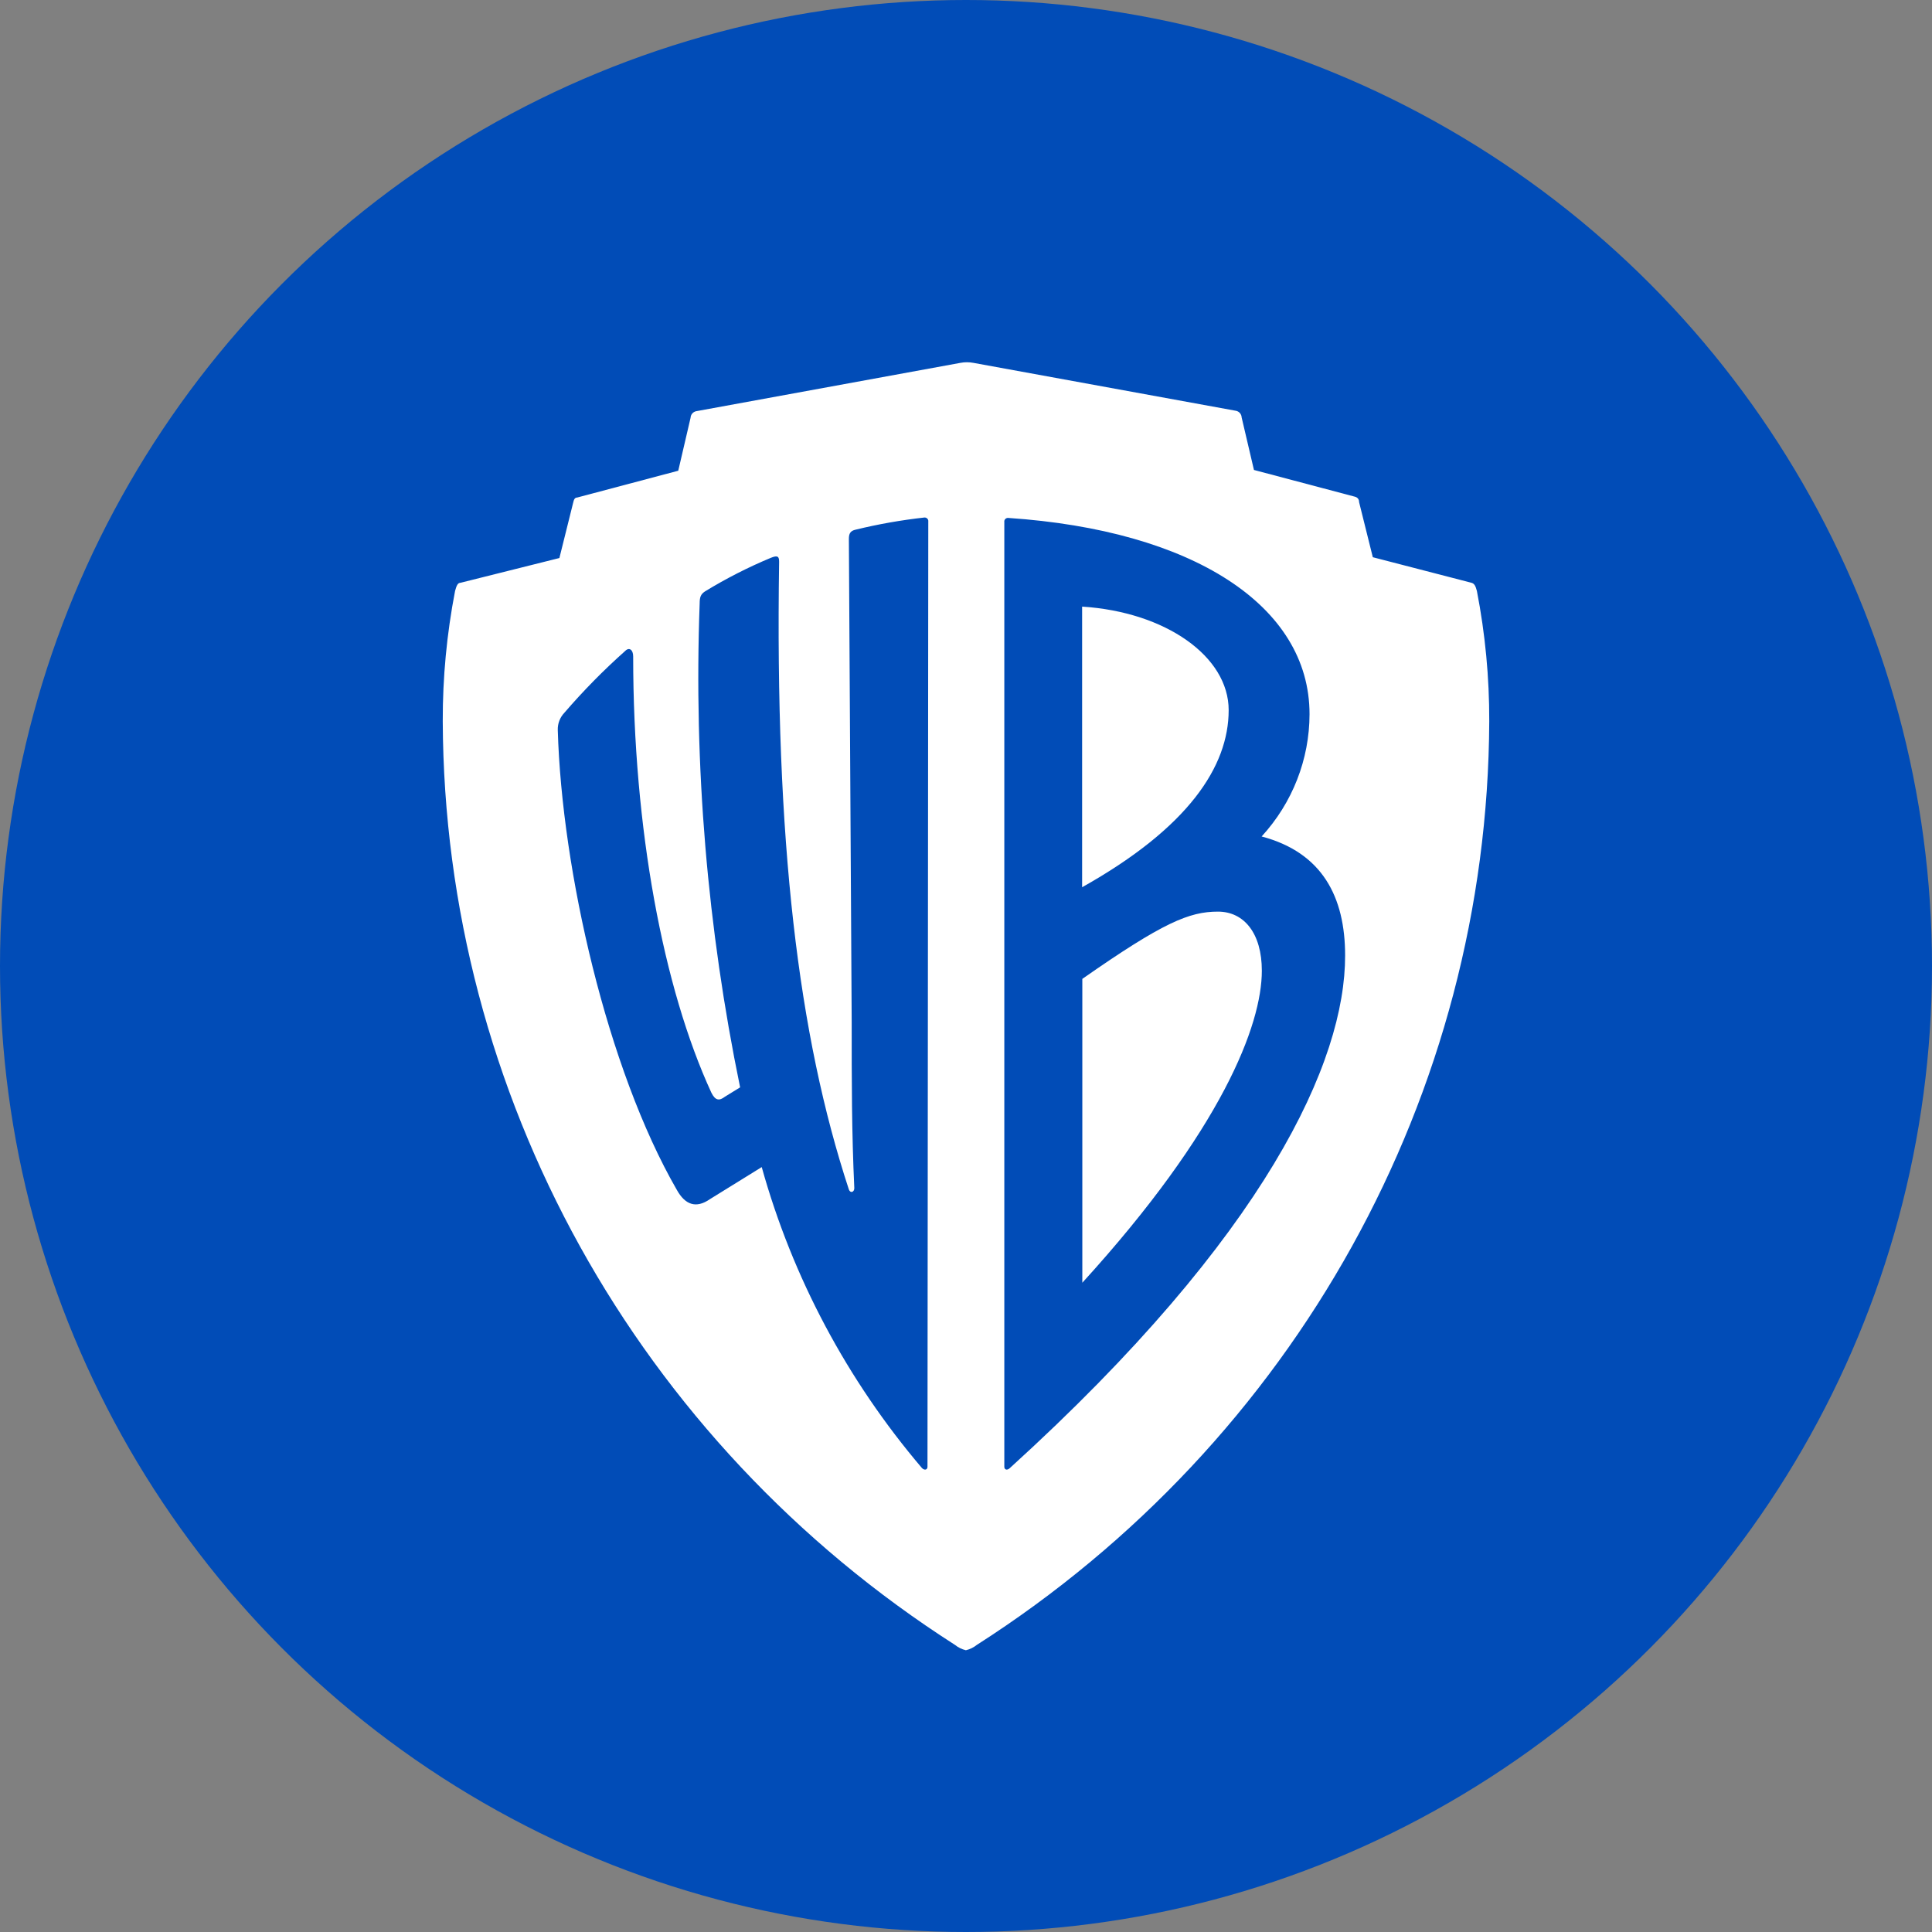 <svg width="48" height="48" viewBox="0 0 48 48" fill="none" xmlns="http://www.w3.org/2000/svg">
<rect x="0" y="0" width="48" height="48" fill="#808080" stroke="none"/>
<circle cx="24" cy="24" r="24" fill="#014CB7"/>
<path d="M30.526 17.643C30.526 16.308 28.959 15.204 26.885 15.071V22.043C29.522 20.565 30.526 19.043 30.526 17.643Z" fill="white"/>
<path d="M30.26 22.649C29.547 22.649 28.899 22.916 26.89 24.32V31.869C30.36 28.06 31.35 25.463 31.35 24.118C31.35 23.187 30.908 22.649 30.26 22.649Z" fill="white"/>
<path fill-rule="evenodd" clip-rule="evenodd" d="M36.693 14.682C36.658 14.549 36.628 14.499 36.558 14.479L34.107 13.844L33.766 12.474C33.766 12.41 33.735 12.361 33.665 12.341L31.154 11.676L30.848 10.37C30.845 10.292 30.79 10.225 30.712 10.207L24.183 9.015C24.077 8.995 23.968 8.995 23.862 9.015L17.293 10.217C17.215 10.235 17.16 10.302 17.157 10.38L16.851 11.695L14.34 12.361C14.271 12.361 14.255 12.428 14.24 12.491L14.239 12.494L13.898 13.864L11.442 14.479C11.372 14.479 11.342 14.549 11.306 14.682C11.1 15.749 10.997 16.833 11 17.919C11.036 27.182 15.818 35.807 23.726 40.867C23.805 40.931 23.898 40.976 23.997 41C24.097 40.976 24.19 40.931 24.269 40.867C32.178 35.808 36.963 27.183 37 17.919C37.003 16.833 36.9 15.749 36.693 14.682ZM23.043 36.442C23.043 36.511 22.978 36.541 22.908 36.476C21.049 34.292 19.69 31.741 18.925 28.996L17.634 29.795C17.293 30.031 17.022 29.933 16.816 29.563C15.083 26.557 13.958 21.615 13.858 18.141C13.852 17.98 13.911 17.824 14.023 17.707C14.491 17.164 14.994 16.652 15.53 16.175C15.63 16.071 15.731 16.14 15.731 16.308C15.731 20.58 16.479 24.556 17.674 27.148C17.775 27.351 17.875 27.351 18.011 27.247L18.388 27.015C17.573 23.06 17.235 19.025 17.383 14.992C17.383 14.829 17.413 14.76 17.519 14.691C18.04 14.373 18.586 14.094 19.151 13.859C19.322 13.79 19.357 13.824 19.357 13.957C19.252 20.905 19.829 25.715 21.09 29.553C21.125 29.652 21.225 29.622 21.225 29.519C21.16 28.119 21.16 26.882 21.16 25.379L21.09 13.39C21.09 13.258 21.125 13.188 21.26 13.159C21.821 13.022 22.389 12.922 22.963 12.858C22.99 12.855 23.018 12.864 23.038 12.884C23.057 12.903 23.067 12.93 23.063 12.957L23.043 36.442ZM24.952 36.442C24.952 36.511 25.017 36.541 25.087 36.476C31.485 30.667 33.424 26.355 33.419 23.738C33.419 22.285 32.852 21.181 31.345 20.782C32.111 19.947 32.534 18.864 32.535 17.742C32.535 15.036 29.612 13.174 25.052 12.868C25.025 12.865 24.997 12.874 24.977 12.894C24.958 12.913 24.948 12.94 24.952 12.967V36.442Z" fill="white"/>
</svg>
